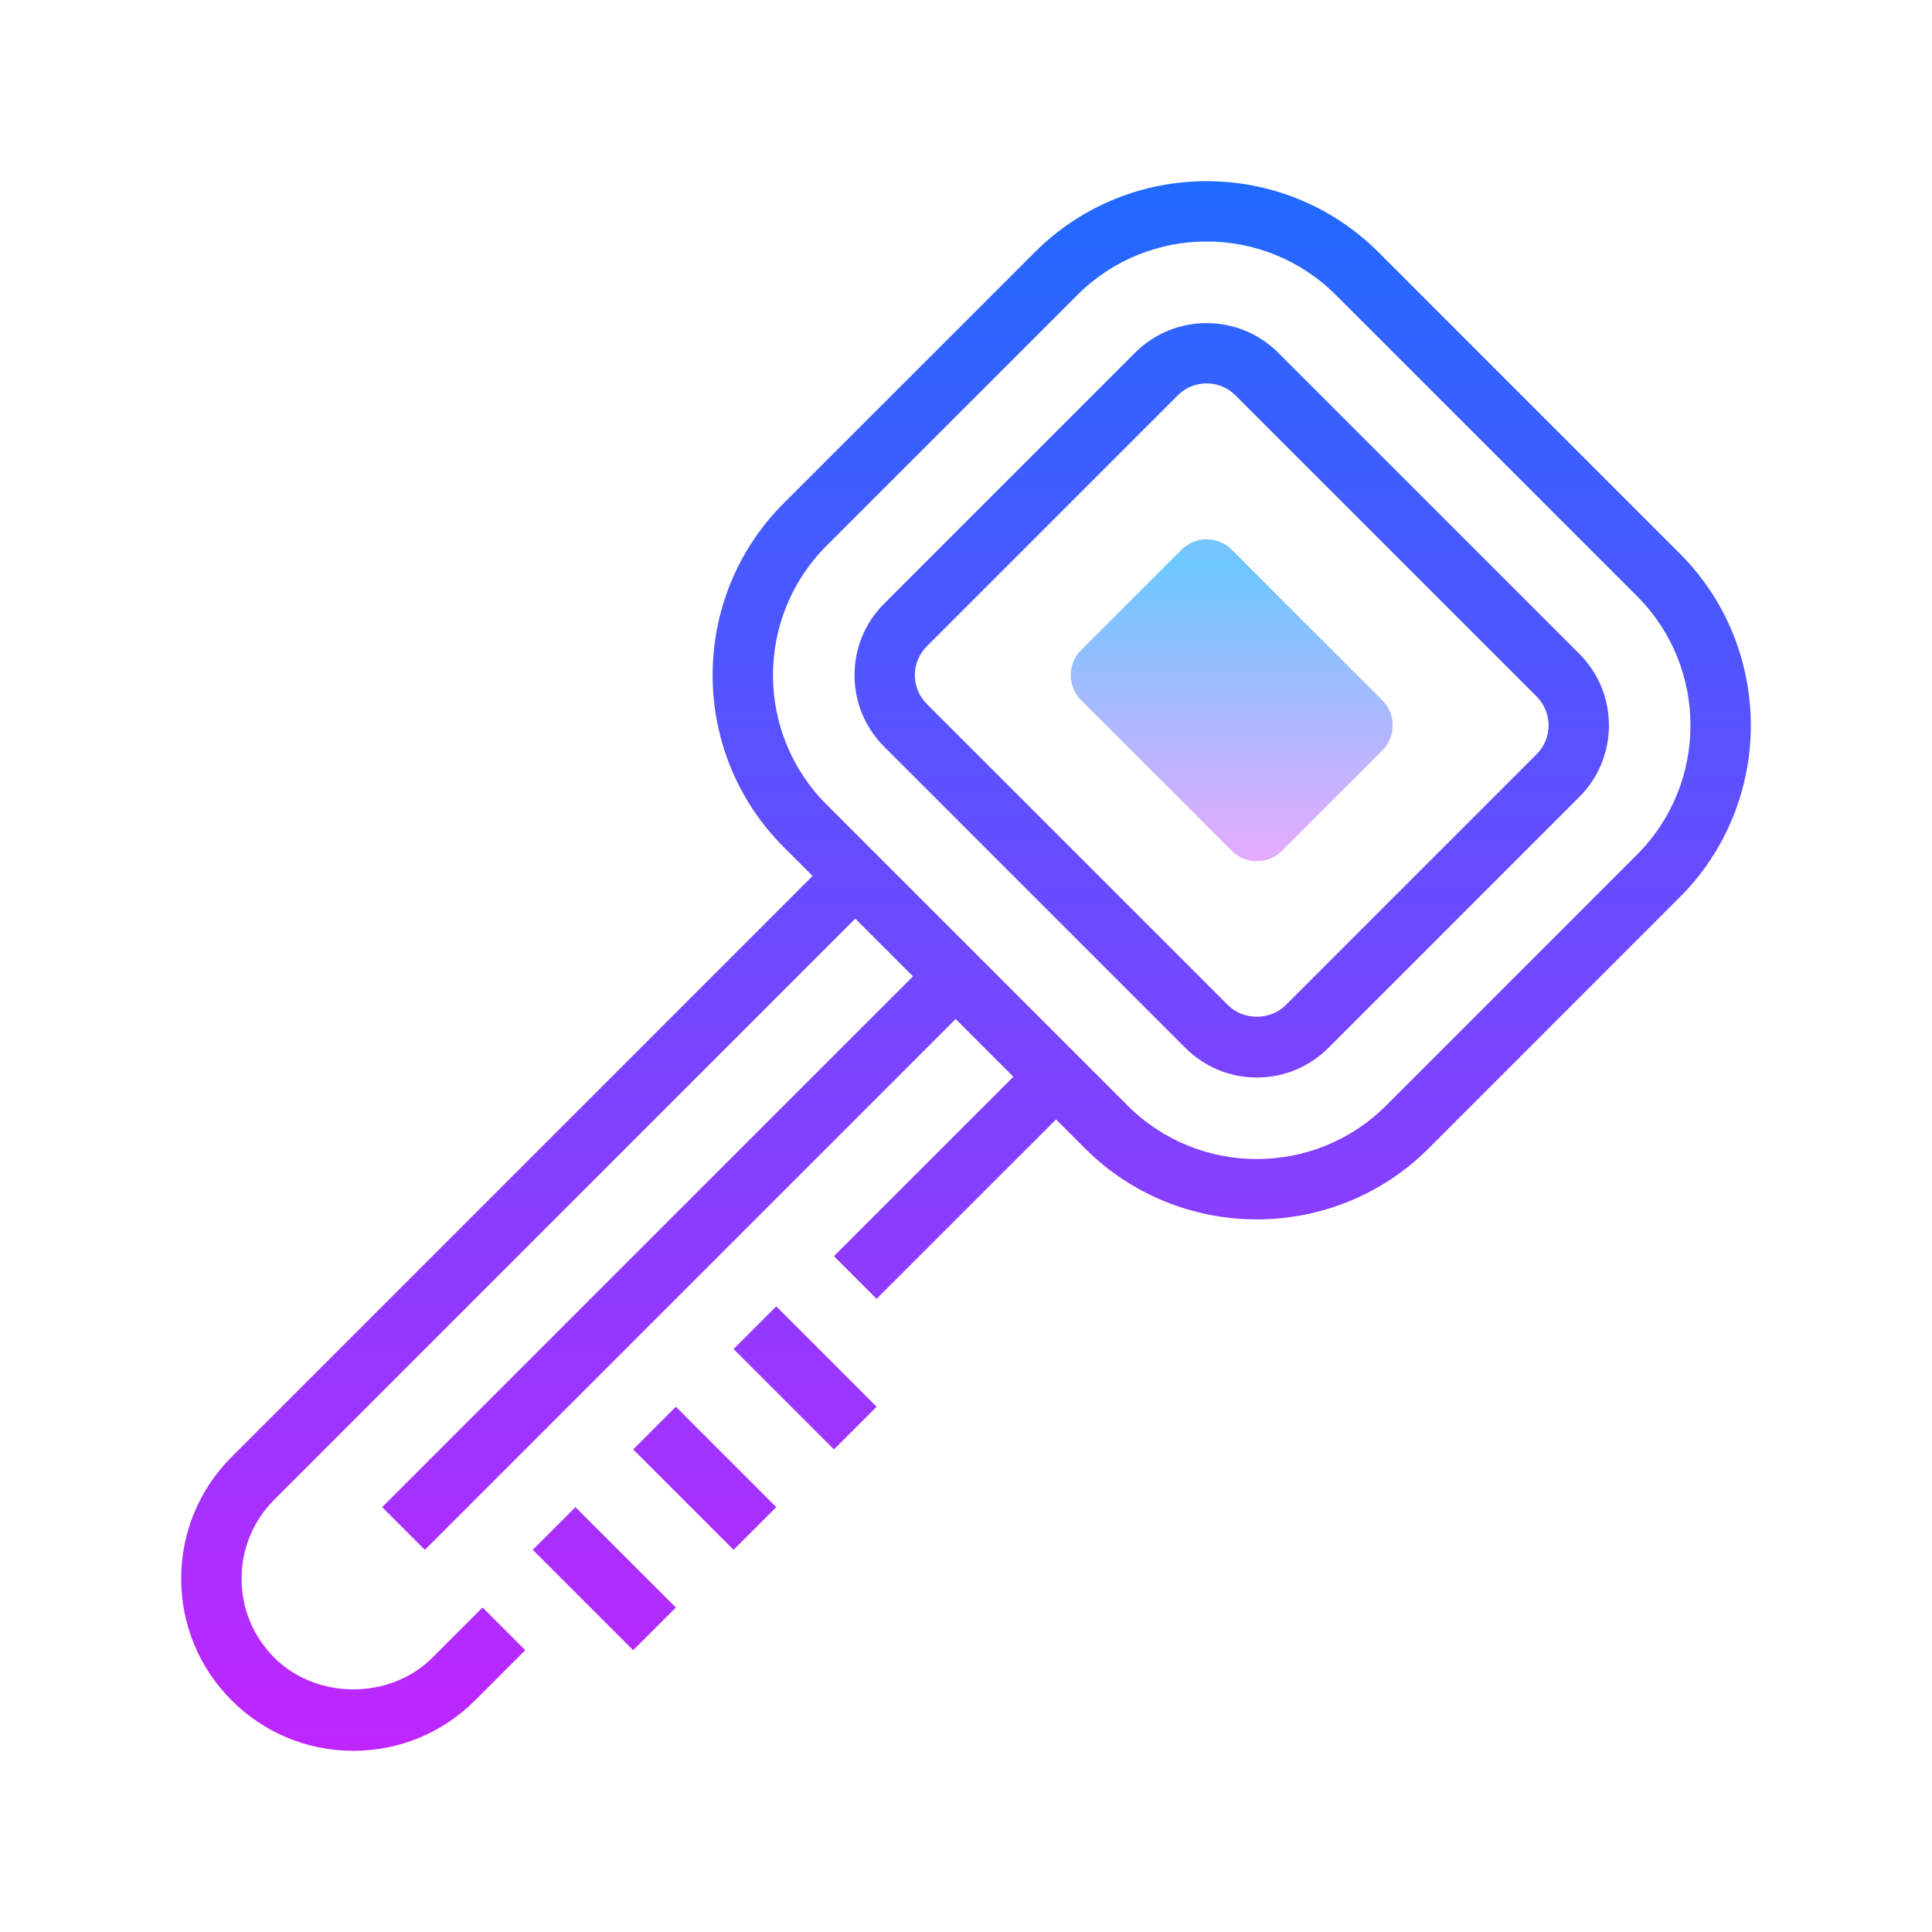 <svg xmlns="http://www.w3.org/2000/svg" viewBox="0 0 64 64" width="100px" height="100px"><linearGradient id="_~5mNMMitfnzHYc2X8baUa" x1="20.019" x2="20.019" y1="3.998" y2="60.889" gradientUnits="userSpaceOnUse" spreadMethod="reflect"><stop offset="0" stop-color="#1a6dff"/><stop offset="1" stop-color="#c822ff"/></linearGradient><path fill="url(#_~5mNMMitfnzHYc2X8baUa)" d="M17.648 51.34L20.975 54.665 22.389 53.251 19.062 49.926z"/><linearGradient id="_~5mNMMitfnzHYc2X8baUb" x1="23.344" x2="23.344" y1="3.998" y2="60.889" gradientUnits="userSpaceOnUse" spreadMethod="reflect"><stop offset="0" stop-color="#1a6dff"/><stop offset="1" stop-color="#c822ff"/></linearGradient><path fill="url(#_~5mNMMitfnzHYc2X8baUb)" d="M20.975 48.014L24.3 51.34 25.714 49.926 22.389 46.6z"/><linearGradient id="_~5mNMMitfnzHYc2X8baUc" x1="26.669" x2="26.669" y1="3.998" y2="60.889" gradientUnits="userSpaceOnUse" spreadMethod="reflect"><stop offset="0" stop-color="#1a6dff"/><stop offset="1" stop-color="#c822ff"/></linearGradient><path fill="url(#_~5mNMMitfnzHYc2X8baUc)" d="M24.3 44.688L27.625 48.014 29.039 46.6 25.714 43.274z"/><linearGradient id="_~5mNMMitfnzHYc2X8baUd" x1="32" x2="32" y1="3.998" y2="60.889" gradientUnits="userSpaceOnUse" spreadMethod="reflect"><stop offset="0" stop-color="#1a6dff"/><stop offset="1" stop-color="#c822ff"/></linearGradient><path fill="url(#_~5mNMMitfnzHYc2X8baUd)" d="M55.643,18.334l-9.977-9.977c-3.14-3.139-8.248-3.143-11.39,0l-8.314,8.313 c-3.141,3.141-3.141,8.25,0,11.391l0.956,0.956L7.673,48.263c-1.077,1.077-1.671,2.51-1.671,4.032c0,1.523,0.594,2.956,1.671,4.032 c1.076,1.077,2.509,1.671,4.032,1.671c1.522,0,2.955-0.594,4.032-1.671l1.663-1.662l-1.414-1.414l-1.663,1.662 c-1.398,1.4-3.838,1.398-5.236,0c-0.699-0.699-1.085-1.629-1.085-2.618c0-0.988,0.386-1.919,1.085-2.618l19.245-19.246l1.912,1.912 L12.66,49.926l1.414,1.414l17.583-17.583l1.912,1.912l-5.944,5.943l1.414,1.414l5.944-5.943l0.956,0.956 c1.57,1.57,3.633,2.355,5.695,2.355s4.125-0.785,5.695-2.355l8.313-8.314C58.783,26.584,58.783,21.474,55.643,18.334z M54.229,28.31 l-8.313,8.314c-2.361,2.361-6.201,2.361-8.563,0l-9.977-9.977c-2.36-2.36-2.36-6.202,0-8.563l8.314-8.313 c1.181-1.18,2.73-1.771,4.28-1.771c1.551,0,3.101,0.591,4.281,1.771l9.977,9.977C56.589,22.108,56.589,25.949,54.229,28.31z"/><linearGradient id="_~5mNMMitfnzHYc2X8baUe" x1="40.801" x2="40.801" y1="3.998" y2="60.889" gradientUnits="userSpaceOnUse" spreadMethod="reflect"><stop offset="0" stop-color="#1a6dff"/><stop offset="1" stop-color="#c822ff"/></linearGradient><path fill="url(#_~5mNMMitfnzHYc2X8baUe)" d="M42.341,11.683c-1.306-1.305-3.432-1.307-4.739,0l-8.313,8.313 c-0.634,0.633-0.982,1.475-0.982,2.37s0.35,1.736,0.982,2.369l9.977,9.977c0.633,0.633,1.474,0.982,2.369,0.982 s1.737-0.349,2.37-0.982l8.313-8.313c1.307-1.307,1.307-3.433,0-4.739L42.341,11.683z M50.903,24.984l-8.313,8.313 c-0.511,0.511-1.398,0.513-1.911,0l-9.977-9.977c-0.256-0.256-0.396-0.595-0.396-0.955c0-0.361,0.141-0.7,0.396-0.956l8.313-8.313 c0.264-0.264,0.609-0.396,0.956-0.396c0.346,0,0.691,0.132,0.955,0.396l9.977,9.977C51.43,23.601,51.43,24.457,50.903,24.984z"/><linearGradient id="_~5mNMMitfnzHYc2X8baUf" x1="40.803" x2="40.803" y1="18.748" y2="28.527" gradientUnits="userSpaceOnUse" spreadMethod="reflect"><stop offset="0" stop-color="#6dc7ff"/><stop offset="1" stop-color="#e6abff"/></linearGradient><path fill="url(#_~5mNMMitfnzHYc2X8baUf)" d="M45.791,24.86l-3.325,3.325c-0.459,0.459-1.204,0.459-1.663,0l-4.988-4.988 c-0.459-0.459-0.459-1.204,0-1.663l3.325-3.325c0.459-0.459,1.204-0.459,1.663,0l4.988,4.988 C46.25,23.657,46.25,24.401,45.791,24.86z"/></svg>